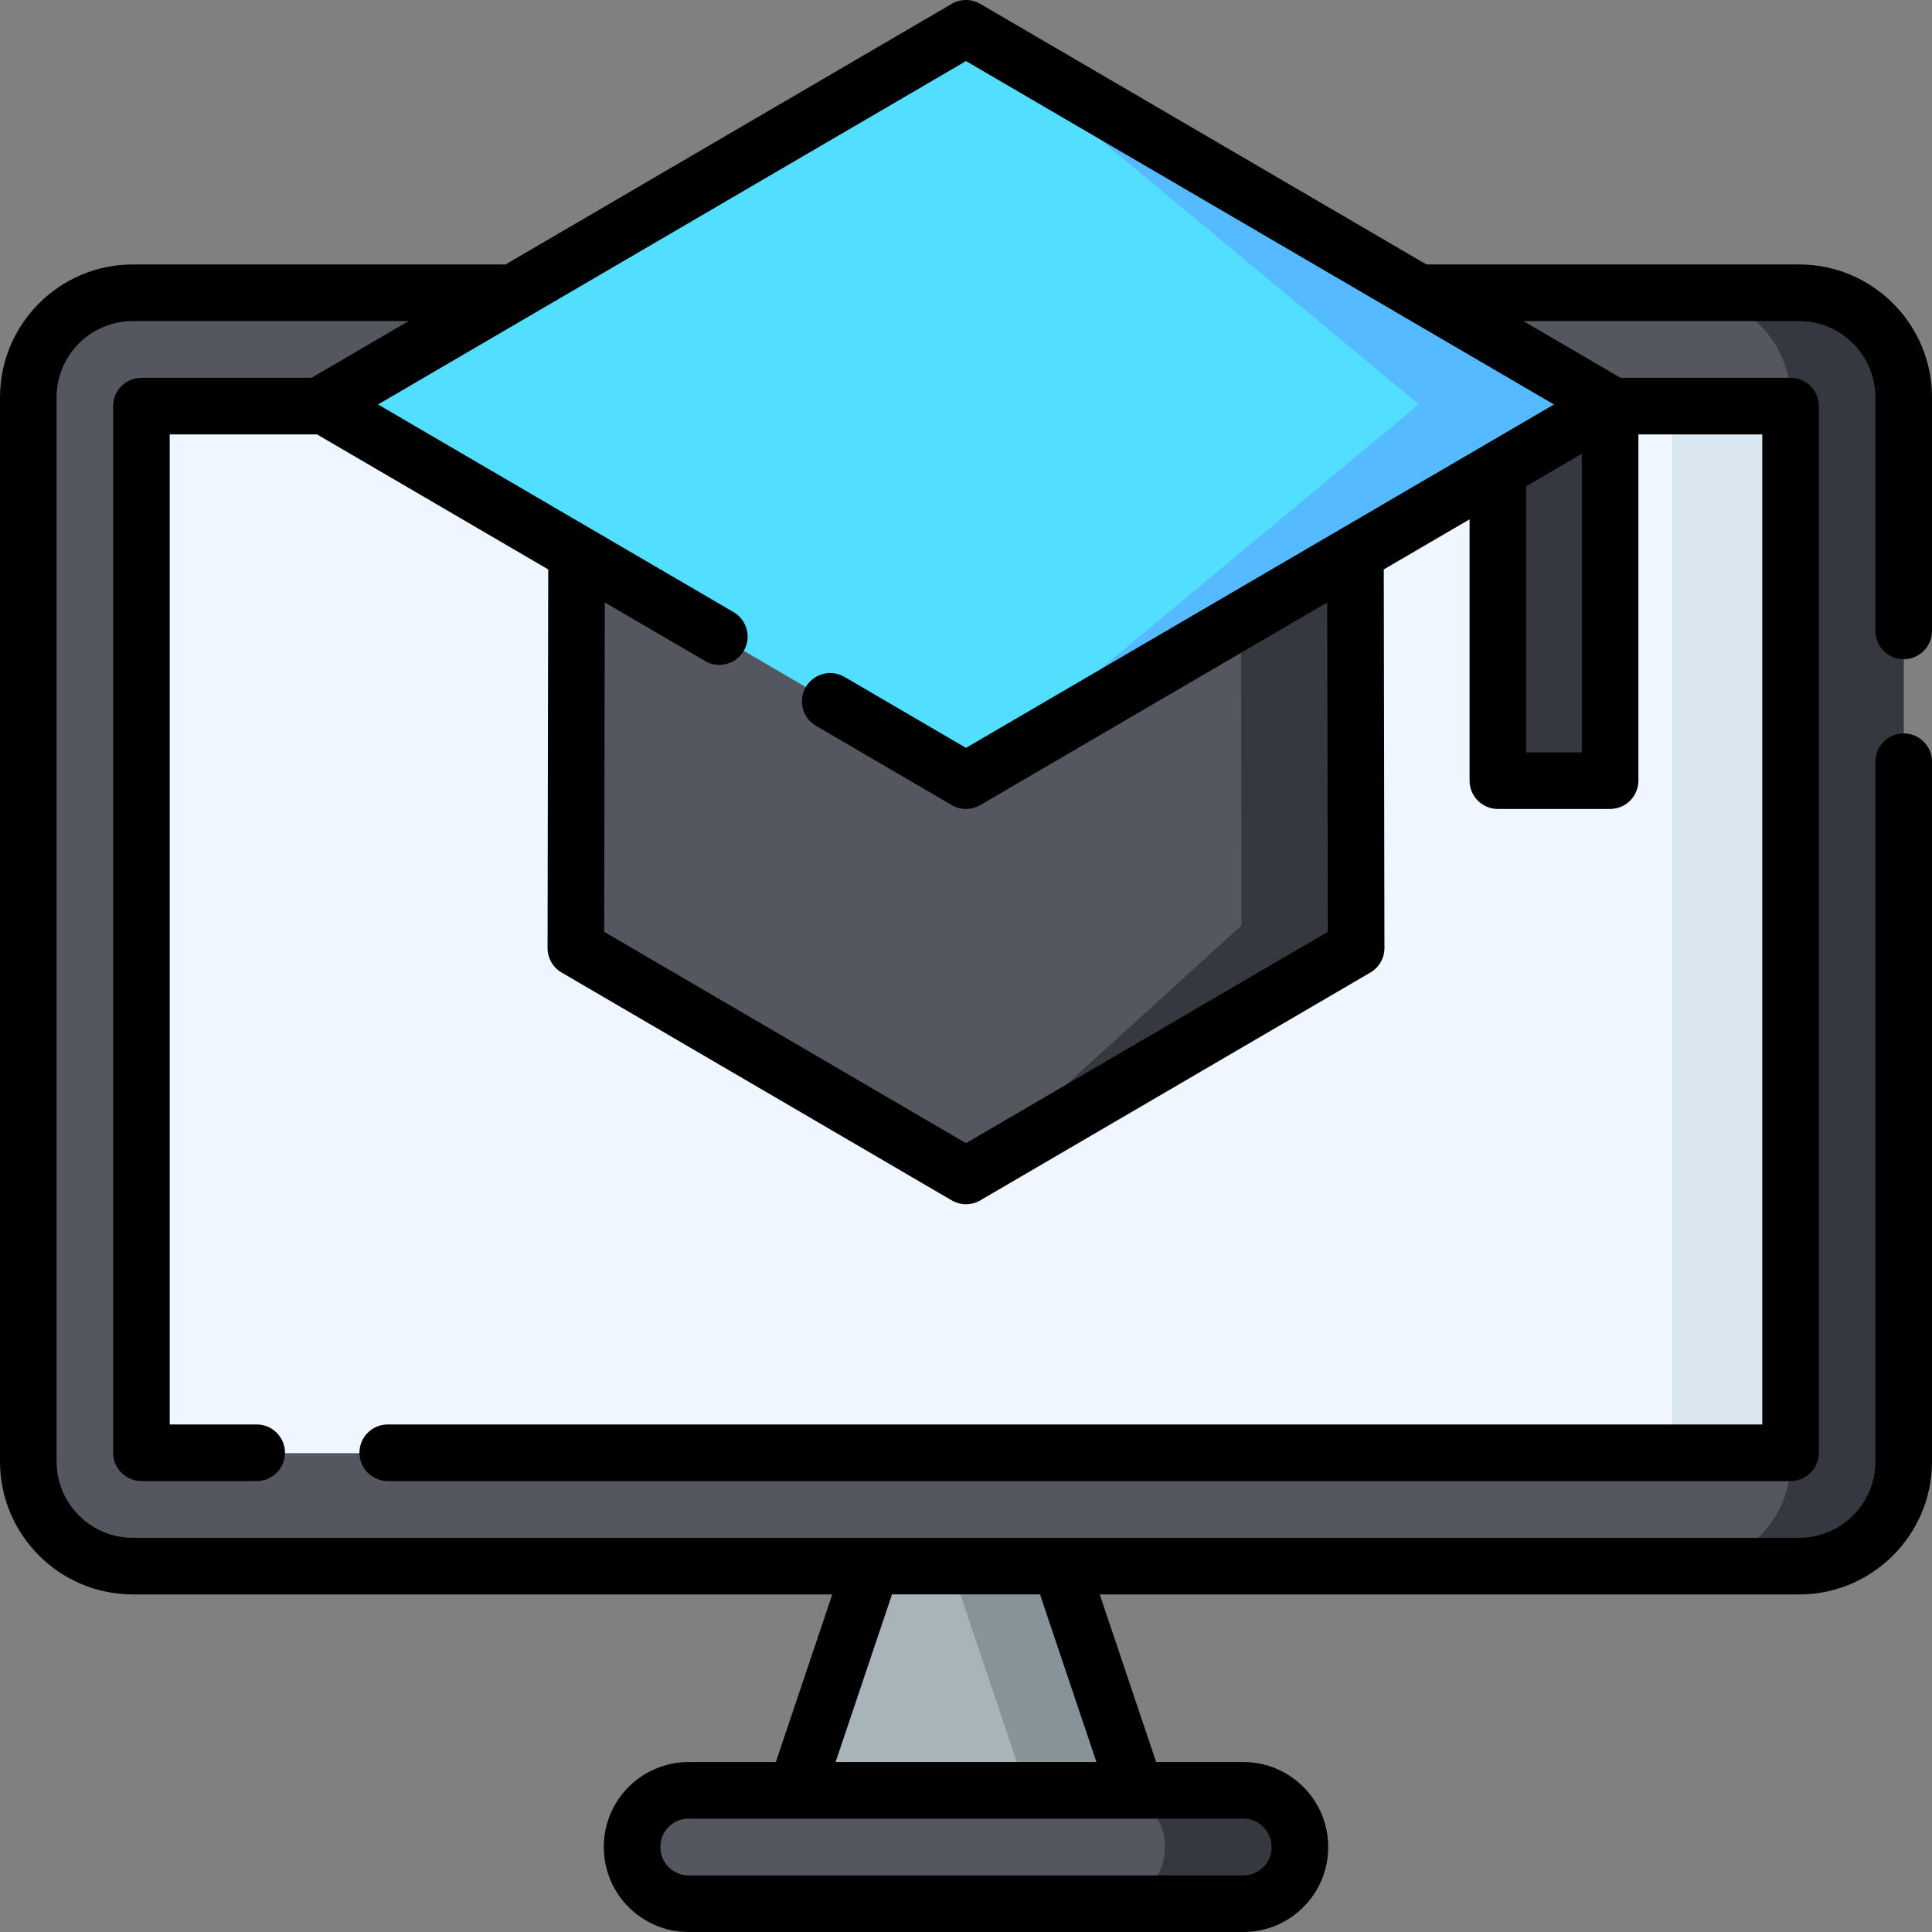 <svg id="Layer_1" enable-background="new 0 0 512 512" height="512" viewBox="0 0 512 512" width="512" xmlns="http://www.w3.org/2000/svg"><rect x="0" y="0" width="512" height="512" fill="#808080" stroke="none"/><g><g><path d="m344.486 489.443v.06c0 8.271-6.71 14.971-14.98 14.971h-147.02c-8.27 0-14.98-6.701-14.98-14.971v-.06c0-8.271 6.71-14.971 14.98-14.971h147.02c8.27-.001 14.98 6.7 14.98 14.971z" fill="#555760"/><path d="m344.486 489.443v.06c0 8.271-6.71 14.971-14.98 14.971h-35.75c8.27 0 14.97-6.701 14.97-14.971v-.06c0-8.271-6.7-14.971-14.97-14.971h35.75c8.27-.001 14.98 6.7 14.98 14.971z" fill="#36383f"/><path d="m300.996 474.471h-90l20-59.366h50z" fill="#a8b3ba"/><path d="m300.996 474.471h-29l-20-59.366h29z" fill="#879299"/><path d="m504.496 105.724v281.699c0 15.292-12.39 27.683-27.68 27.683h-441.64c-15.29 0-27.68-12.391-27.68-27.683v-281.699c0-15.292 12.39-27.693 27.68-27.693h441.64c15.29 0 27.68 12.401 27.68 27.693z" fill="#555760"/><path d="m504.496 105.724v281.699c0 15.292-12.39 27.683-27.68 27.683h-29.98c15.29 0 27.68-12.391 27.68-27.683v-281.699c0-15.292-12.39-27.693-27.68-27.693h29.98c15.29 0 27.68 12.401 27.68 27.693z" fill="#36383f"/><path d="m37.472 108.039h437.048v277.064h-437.048z" fill="#eef6ff"/><path d="m443.195 108.039h31.325v277.064h-31.325z" fill="#dae6ef"/></g><path d="m359.39 251.249-103.39 60.386-103.39-60.386.19-104.72h206.4z" fill="#555760"/><path d="m256 311.635 73-66.386-.12-98.72h30.32l.19 104.72z" fill="#36383f"/><path d="m426.69 107.175-170.69 99.7-170.69-99.7 170.69-99.7z" fill="#52deff"/><path d="m256 206.875 120-99.7-120-99.7 170.69 99.7z" fill="#55baff"/><path d="m396.95 124.546v82.329h29.741v-99.7z" fill="#36383f"/></g><g><g><g><path d="m504.5 174.707c4.142 0 7.5-3.358 7.5-7.5v-61.901c0-19.421-15.783-35.221-35.184-35.221h-98.787l-118.247-69.062c-2.337-1.364-5.228-1.364-7.564 0l-118.247 69.062h-98.787c-19.401 0-35.184 15.8-35.184 35.221v282.01c0 19.421 15.783 35.221 35.184 35.221h185.378l-14.951 44.424h-23.136c-12.384 0-22.46 10.075-22.46 22.459v.121c0 12.384 10.076 22.459 22.46 22.459h147.052c12.384 0 22.46-10.075 22.46-22.459v-.121c0-12.384-10.076-22.459-22.46-22.459h-23.136l-14.951-44.424h185.378c19.4 0 35.184-15.8 35.184-35.221v-185.451c0-4.142-3.358-7.5-7.5-7.5s-7.5 3.358-7.5 7.5v185.451c0 11.15-9.054 20.221-20.184 20.221h-441.634c-11.129 0-20.184-9.071-20.184-20.221v-282.01c0-11.15 9.054-20.221 20.184-20.221h73.104l-25.752 15.04h-45.06c-4.142 0-7.5 3.358-7.5 7.5v277.371c0 4.142 3.358 7.5 7.5 7.5h30.55c4.142 0 7.5-3.358 7.5-7.5s-3.358-7.5-7.5-7.5h-23.05v-262.371h39.048l61.264 35.781-.175 100.332c-.005 2.671 1.411 5.143 3.718 6.49l103.388 60.383c1.168.682 2.475 1.023 3.782 1.023s2.614-.341 3.782-1.023l103.388-60.383c2.307-1.347 3.723-3.819 3.718-6.49l-.175-100.332 22.737-13.28v69.254c0 4.142 3.358 7.5 7.5 7.5h29.741c4.142 0 7.5-3.358 7.5-7.5v-91.755h32.833v262.371h-364.27c-4.142 0-7.5 3.358-7.5 7.5s3.358 7.5 7.5 7.5h371.769c4.142 0 7.5-3.358 7.5-7.5v-277.371c0-4.142-3.358-7.5-7.5-7.5h-45.06l-25.752-15.04h73.104c11.129 0 20.184 9.071 20.184 20.221v61.901c0 4.142 3.358 7.5 7.5 7.5zm-174.974 307.253c4.113 0 7.46 3.346 7.46 7.459v.121c0 4.113-3.347 7.459-7.46 7.459h-147.052c-4.113 0-7.46-3.346-7.46-7.459v-.121c0-4.113 3.347-7.459 7.46-7.459zm-93.137-59.424h39.222l14.952 44.424h-69.125zm182.801-223.156h-14.74v-70.515l14.741-8.609v79.124zm-7.371-92.19-155.819 91.005-32.203-18.808c-3.577-2.089-8.17-.883-10.259 2.693-2.089 3.577-.883 8.17 2.694 10.259l35.986 21.017c1.169.683 2.476 1.024 3.783 1.024s2.614-.341 3.782-1.023l91.945-53.7.153 87.292-95.881 55.999-95.88-55.998.153-87.292 26.576 15.521c3.575 2.088 8.169.883 10.259-2.694 2.089-3.577.883-8.169-2.694-10.259l-94.232-55.035 155.818-91.006z"/></g></g></g></svg>